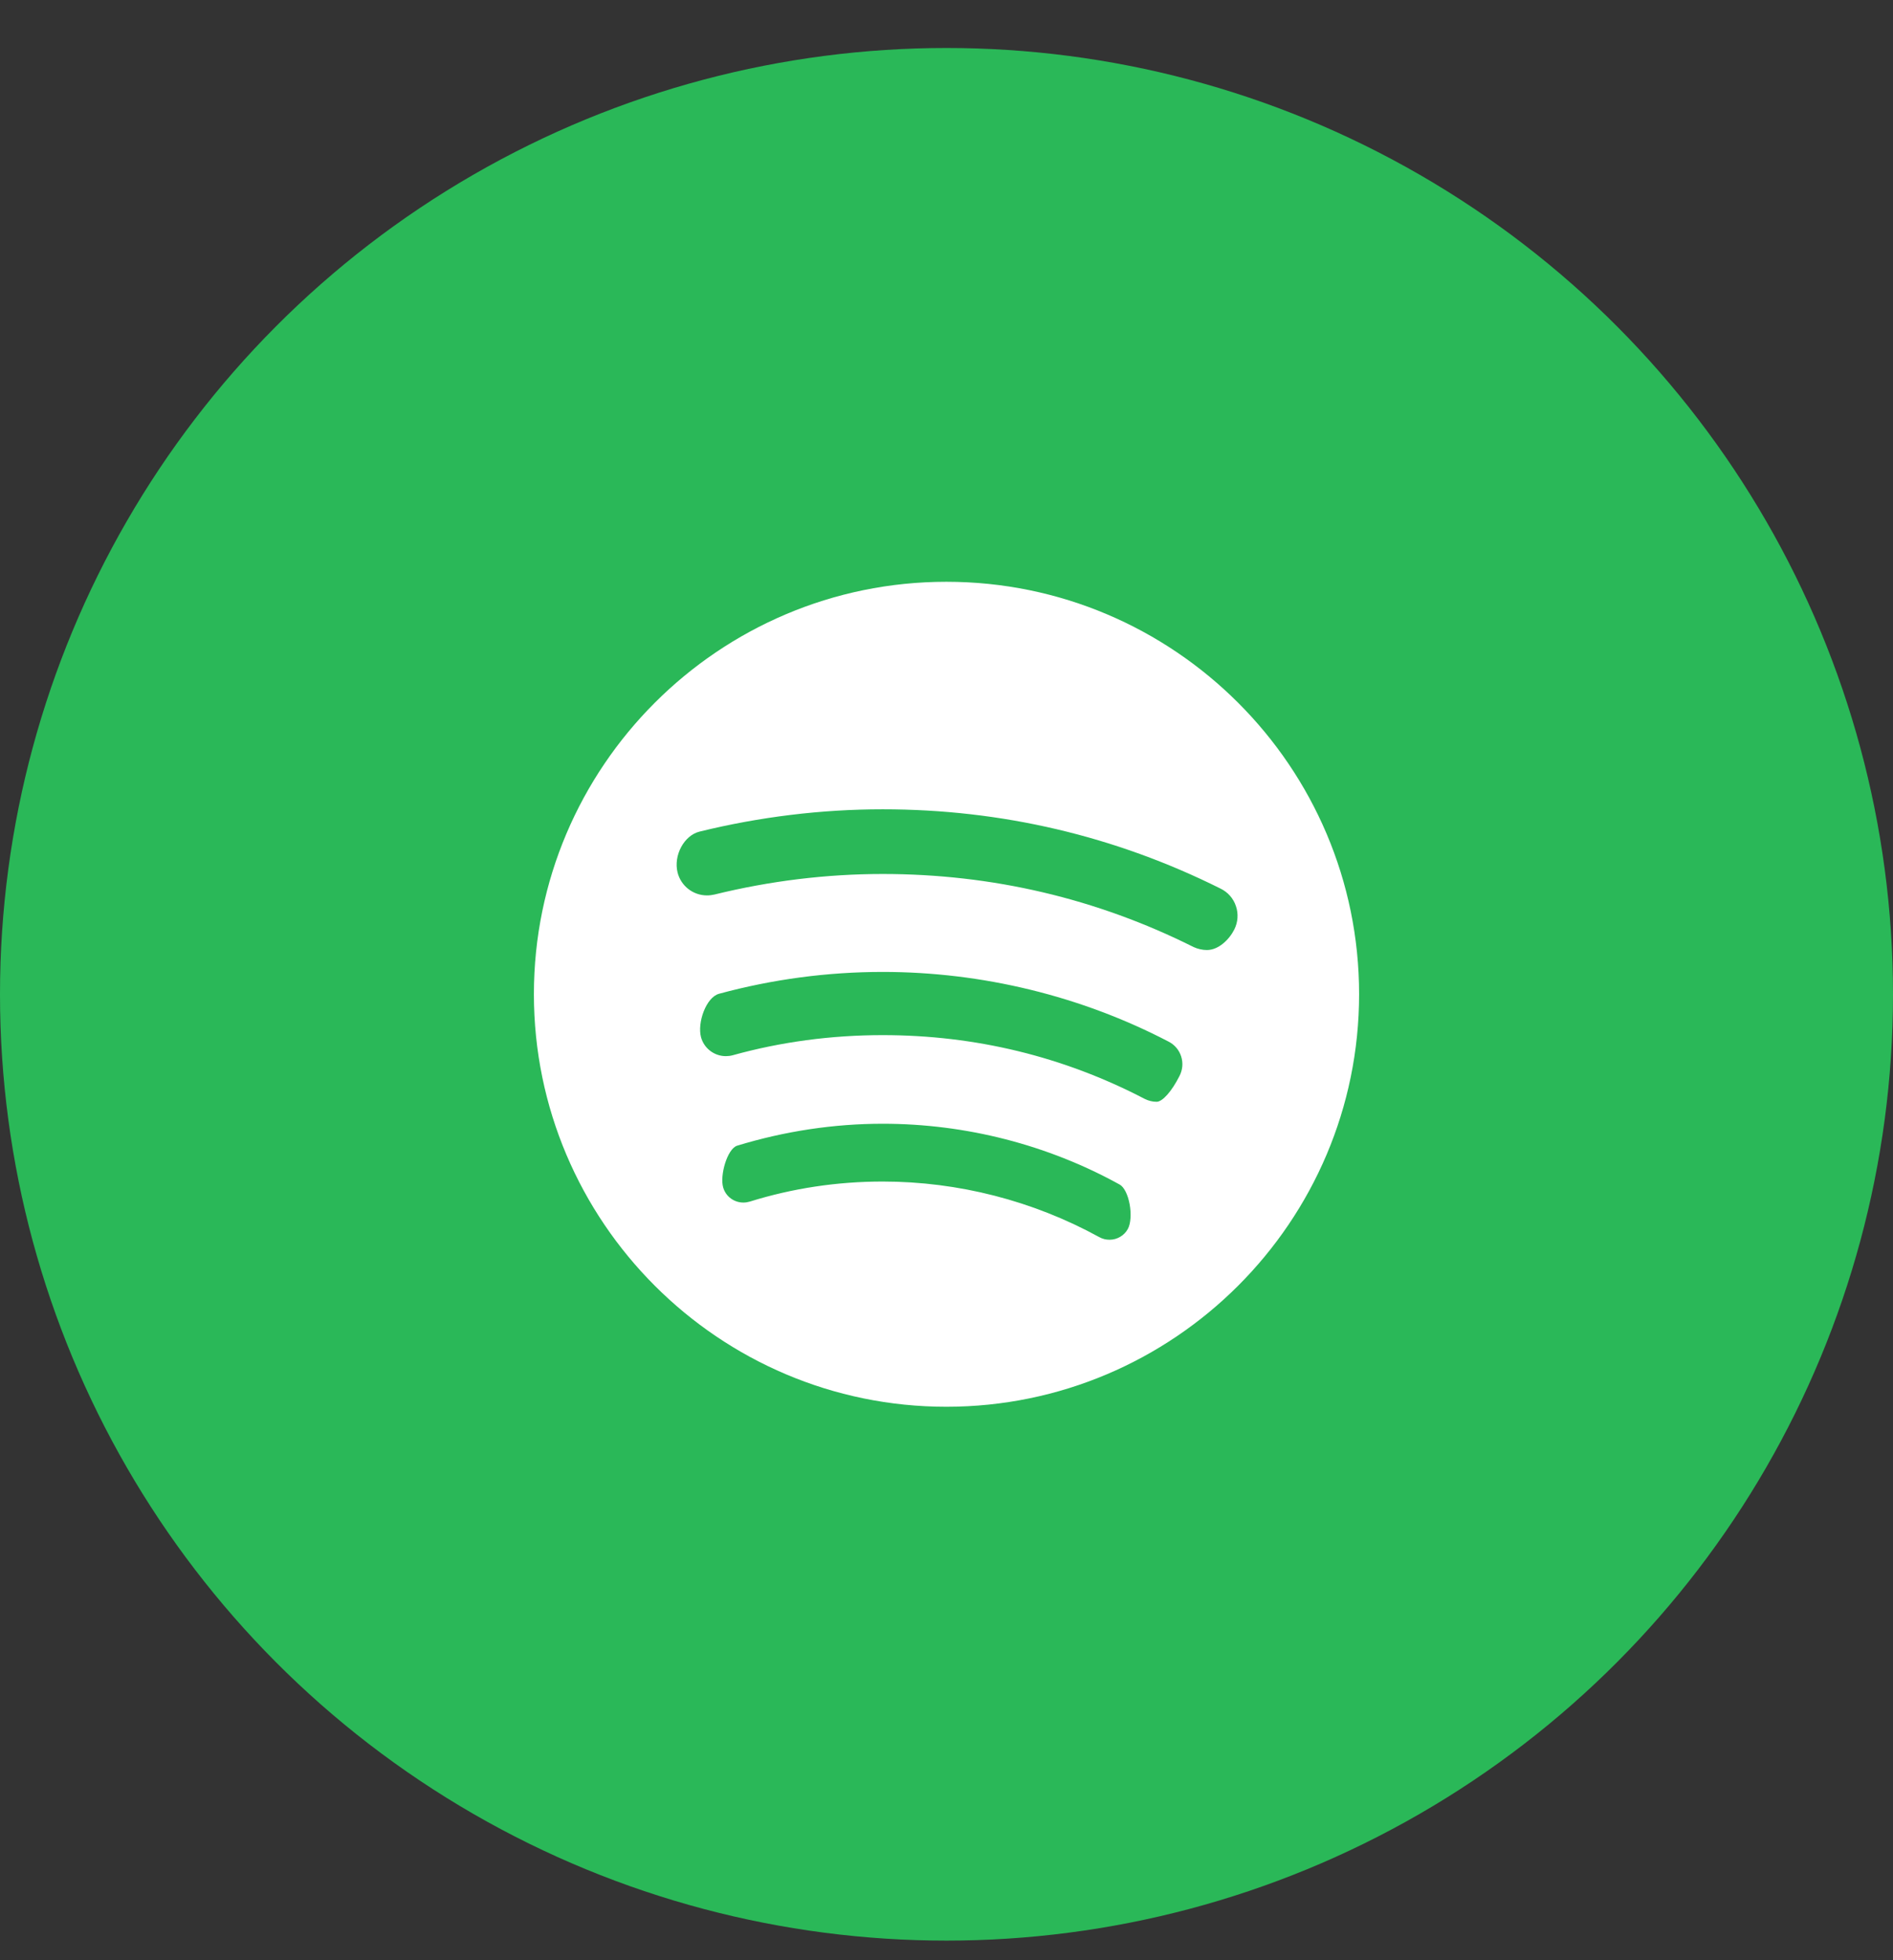 <svg width="28" height="29" viewBox="0 0 28 29" fill="none" xmlns="http://www.w3.org/2000/svg">
<rect x="0" y="0" width="28" height="29" fill="#333333" stroke="none"/>
<ellipse cx="14" cy="14.71" rx="14" ry="14" fill="#2AB858"/>
<path fill-rule="evenodd" clip-rule="evenodd" d="M7.897 14.708C7.897 11.344 10.634 8.607 13.998 8.607C17.364 8.607 20.103 11.344 20.103 14.708C20.103 18.074 17.364 20.812 13.998 20.812C10.634 20.812 7.897 18.074 7.897 14.708ZM13.057 16.625C12.335 16.625 11.609 16.734 10.902 16.95C10.756 16.998 10.643 17.394 10.698 17.572C10.738 17.703 10.858 17.791 10.996 17.791C11.027 17.791 11.059 17.786 11.09 17.777C11.721 17.58 12.383 17.48 13.057 17.48C14.174 17.48 15.281 17.765 16.259 18.302C16.308 18.329 16.357 18.341 16.413 18.341C16.525 18.341 16.631 18.278 16.683 18.18C16.725 18.104 16.735 17.958 16.709 17.816C16.683 17.674 16.626 17.56 16.562 17.525C15.497 16.936 14.285 16.625 13.057 16.625ZM10.636 14.702C11.424 14.488 12.239 14.379 13.057 14.379C14.528 14.379 15.989 14.735 17.283 15.409C17.374 15.455 17.44 15.533 17.471 15.629C17.502 15.726 17.493 15.83 17.444 15.923C17.329 16.149 17.194 16.3 17.108 16.3C17.048 16.3 16.989 16.286 16.931 16.257C15.73 15.631 14.427 15.314 13.057 15.314C12.295 15.314 11.548 15.414 10.837 15.612C10.803 15.621 10.77 15.625 10.736 15.625C10.565 15.625 10.414 15.51 10.369 15.345C10.312 15.13 10.443 14.755 10.636 14.702ZM10.458 13.247C10.495 13.247 10.532 13.242 10.568 13.234C11.389 13.032 12.226 12.93 13.057 12.93C14.675 12.93 16.222 13.293 17.655 14.011C17.716 14.039 17.785 14.055 17.852 14.055C18.026 14.055 18.184 13.897 18.257 13.751C18.311 13.643 18.32 13.52 18.281 13.405C18.243 13.291 18.162 13.199 18.053 13.146C16.493 12.367 14.812 11.973 13.057 11.973C12.151 11.973 11.239 12.084 10.347 12.303C10.118 12.36 9.96 12.654 10.022 12.907C10.072 13.107 10.251 13.247 10.458 13.247Z" fill="white"/>
</svg>
